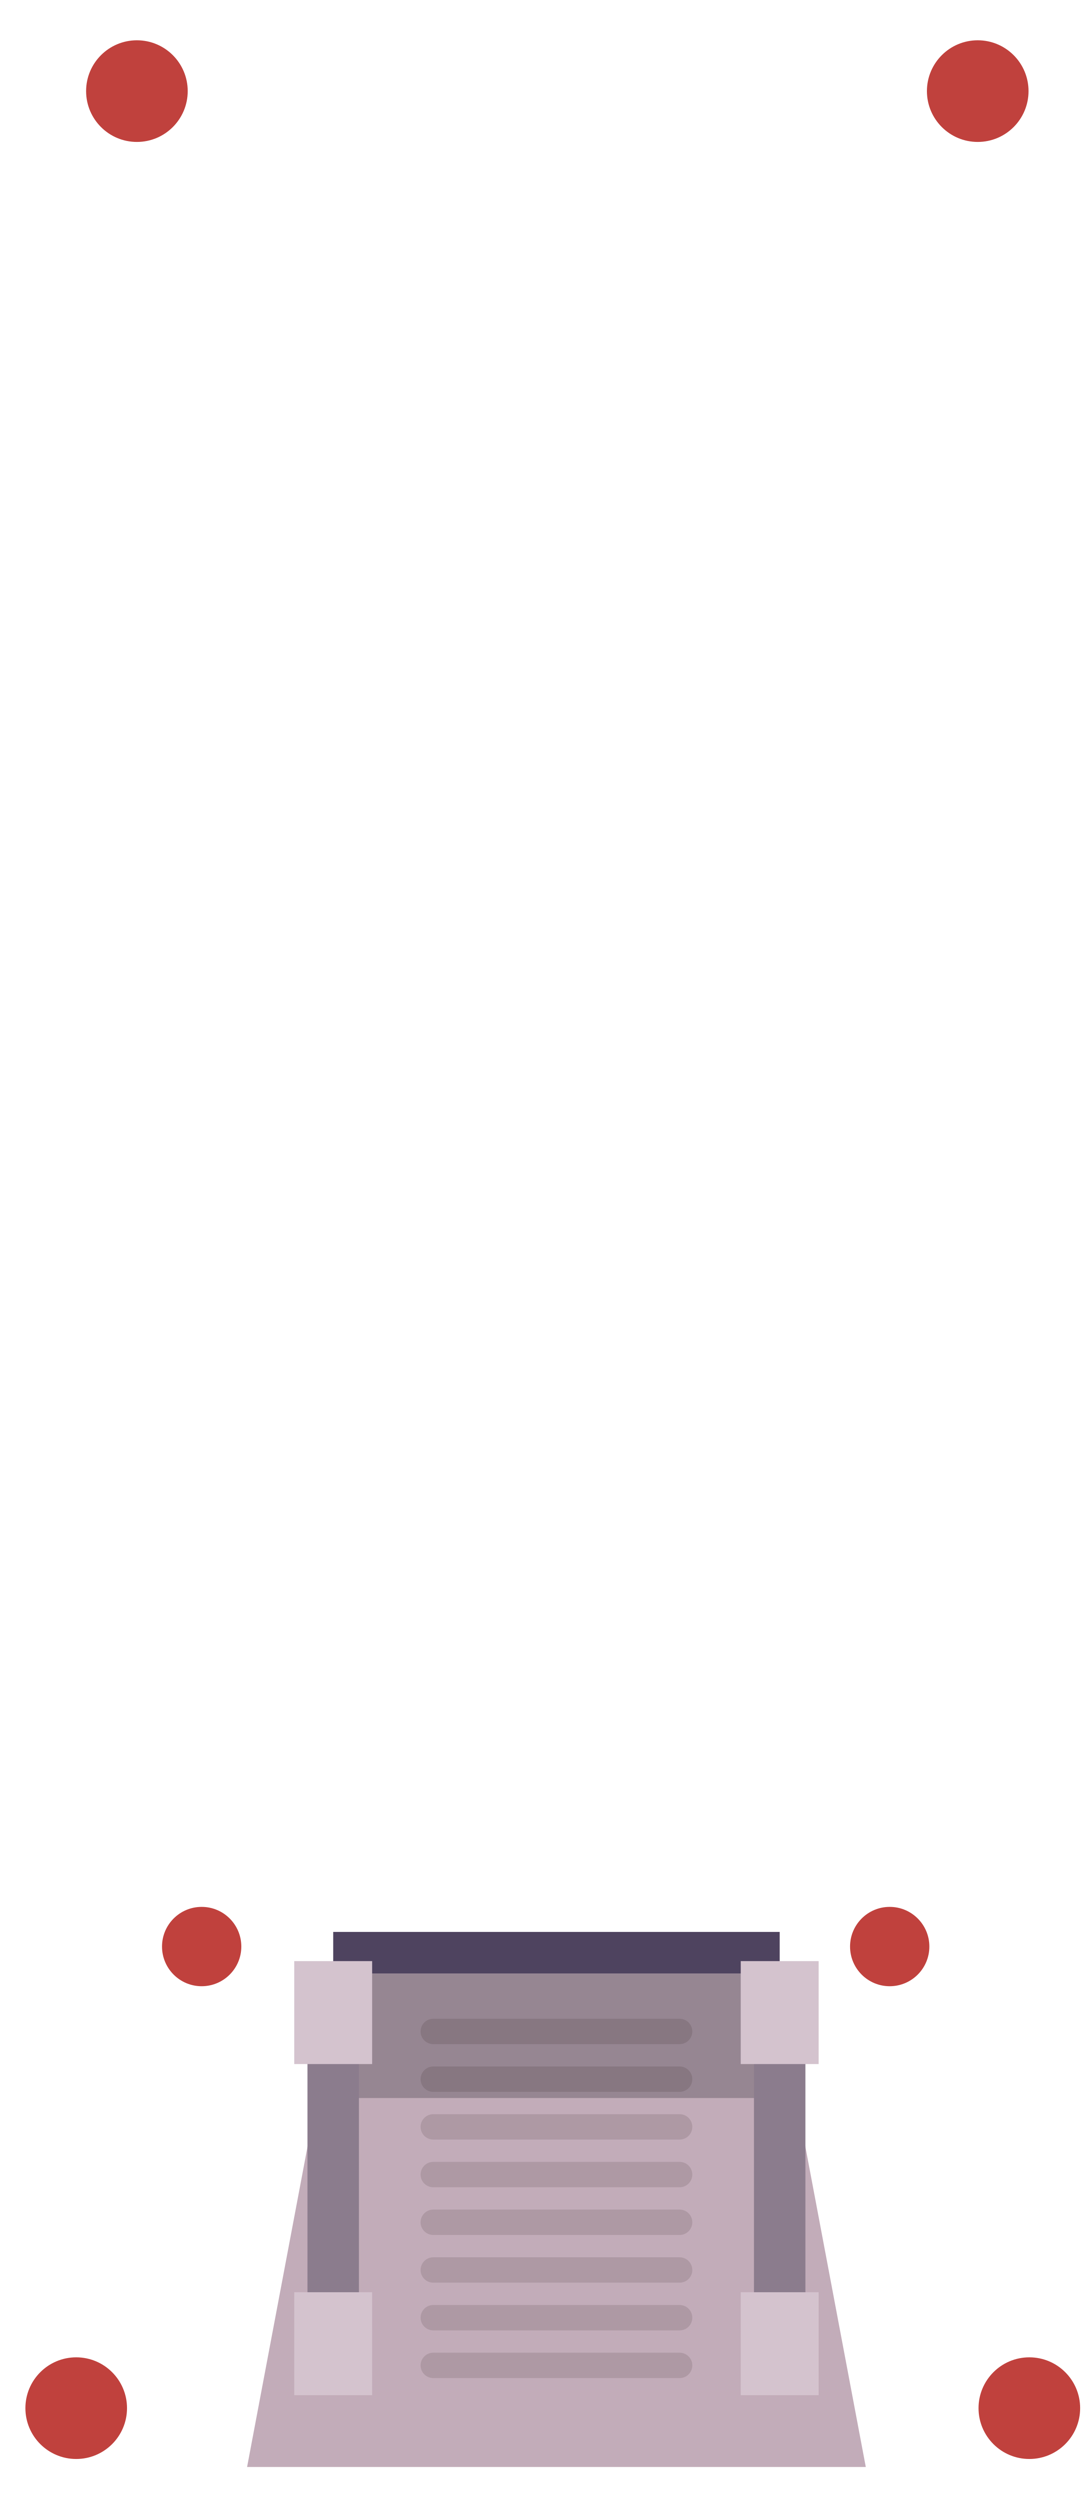 <svg xmlns="http://www.w3.org/2000/svg" viewBox="0 0 31 71" width="31" height="71" preserveAspectRatio="xMidYMid meet" style="width: 100%; height: 100%; transform: translate3d(0px, 0px, 0px); content-visibility: visible;"><defs><clipPath id="__lottie_element_2461"><rect width="31" height="71" x="0" y="0"></rect></clipPath></defs><g clip-path="url(#__lottie_element_2461)"><g transform="matrix(0.23,0,0,0.23,-20.312,-1.234)" opacity="1" style="display: block;"><g opacity="1" transform="matrix(1,0,0,1,157.057,248.322)"><path fill="rgb(78,67,95)" fill-opacity="1" d=" M27.58,4.398 C27.58,4.398 -27.58,4.398 -27.58,4.398 C-27.58,4.398 -27.58,-4.398 -27.58,-4.398 C-27.58,-4.398 27.58,-4.398 27.58,-4.398 C27.58,-4.398 27.58,4.398 27.58,4.398z"></path></g></g><g transform="matrix(0.23,0,0,0.23,-20.312,-1.234)" opacity="1" style="display: block;"><g opacity="1" transform="matrix(1,0,0,1,157.056,279.53)"><path fill="rgb(194,172,185)" fill-opacity="1" d=" M38.218,30.466 C38.218,30.466 -38.218,30.466 -38.218,30.466 C-38.218,30.466 -26.717,-30.466 -26.717,-30.466 C-26.717,-30.466 26.718,-30.466 26.718,-30.466 C26.718,-30.466 38.218,30.466 38.218,30.466z"></path></g><g opacity="1" transform="matrix(1,0,0,1,0,0)"><path stroke-linecap="round" stroke-linejoin="round" fill-opacity="0" stroke="rgb(174,153,164)" stroke-opacity="1" stroke-width="3.134" d=" M141.84,297.449 C141.84,297.449 172.273,297.449 172.273,297.449"></path></g><g opacity="1" transform="matrix(1,0,0,1,0,0)"><path stroke-linecap="round" stroke-linejoin="round" fill-opacity="0" stroke="rgb(174,153,164)" stroke-opacity="1" stroke-width="3.134" d=" M141.84,291.559 C141.84,291.559 172.273,291.559 172.273,291.559"></path></g><g opacity="1" transform="matrix(1,0,0,1,0,0)"><path stroke-linecap="round" stroke-linejoin="round" fill-opacity="0" stroke="rgb(174,153,164)" stroke-opacity="1" stroke-width="3.134" d=" M141.84,285.668 C141.84,285.668 172.273,285.668 172.273,285.668"></path></g><g opacity="1" transform="matrix(1,0,0,1,0,0)"><path stroke-linecap="round" stroke-linejoin="round" fill-opacity="0" stroke="rgb(174,153,164)" stroke-opacity="1" stroke-width="3.134" d=" M141.84,279.777 C141.84,279.777 172.273,279.777 172.273,279.777"></path></g><g opacity="1" transform="matrix(1,0,0,1,0,0)"><path stroke-linecap="round" stroke-linejoin="round" fill-opacity="0" stroke="rgb(174,153,164)" stroke-opacity="1" stroke-width="3.134" d=" M141.84,273.886 C141.84,273.886 172.273,273.886 172.273,273.886"></path></g><g opacity="1" transform="matrix(1,0,0,1,0,0)"><path stroke-linecap="round" stroke-linejoin="round" fill-opacity="0" stroke="rgb(174,153,164)" stroke-opacity="1" stroke-width="3.134" d=" M141.84,267.996 C141.84,267.996 172.273,267.996 172.273,267.996"></path></g><g opacity="1" transform="matrix(1,0,0,1,157.057,256.749)"><path fill="rgb(150,134,146)" fill-opacity="1" d=" M-26.717,-7.685 C-26.717,-7.685 -29.091,7.685 -29.091,7.685 C-29.091,7.685 29.091,7.685 29.091,7.685 C29.091,7.685 26.717,-7.685 26.717,-7.685 C26.717,-7.685 -26.717,-7.685 -26.717,-7.685z"></path></g><g opacity="1" transform="matrix(1,0,0,1,0,0)"><path stroke-linecap="round" stroke-linejoin="round" fill-opacity="0" stroke="rgb(135,119,129)" stroke-opacity="1" stroke-width="3.134" d=" M141.84,262.105 C141.84,262.105 172.273,262.105 172.273,262.105"></path></g><g opacity="1" transform="matrix(1,0,0,1,0,0)"><path stroke-linecap="round" stroke-linejoin="round" fill-opacity="0" stroke="rgb(135,119,129)" stroke-opacity="1" stroke-width="3.134" d=" M141.84,256.214 C141.84,256.214 172.273,256.214 172.273,256.214"></path></g></g><g transform="matrix(0.23,0,0,0.23,-20.312,-1.234)" opacity="1" style="display: block;"><g opacity="1" transform="matrix(1,0,0,1,184.636,274.329)"><path fill="rgb(139,124,141)" fill-opacity="1" d=" M-3.178,-20.444 C-3.178,-20.444 3.178,-20.444 3.178,-20.444 C3.178,-20.444 3.178,20.444 3.178,20.444 C3.178,20.444 -3.178,20.444 -3.178,20.444 C-3.178,20.444 -3.178,-20.444 -3.178,-20.444z"></path></g><g opacity="1" transform="matrix(1,0,0,1,184.636,253.885)"><path fill="rgb(212,195,206)" fill-opacity="1" d=" M-4.812,6.356 C-4.812,6.356 4.812,6.356 4.812,6.356 C4.812,6.356 4.812,-6.356 4.812,-6.356 C4.812,-6.356 -4.812,-6.356 -4.812,-6.356 C-4.812,-6.356 -4.812,6.356 -4.812,6.356z"></path></g><g opacity="1" transform="matrix(1,0,0,1,184.636,294.773)"><path fill="rgb(212,195,206)" fill-opacity="1" d=" M-4.812,6.356 C-4.812,6.356 4.812,6.356 4.812,6.356 C4.812,6.356 4.812,-6.356 4.812,-6.356 C4.812,-6.356 -4.812,-6.356 -4.812,-6.356 C-4.812,-6.356 -4.812,6.356 -4.812,6.356z"></path></g></g><g transform="matrix(0.23,0,0,0.23,-20.312,-1.234)" opacity="1" style="display: block;"><g opacity="1" transform="matrix(1,0,0,1,129.476,274.329)"><path fill="rgb(139,124,141)" fill-opacity="1" d=" M3.179,-20.444 C3.179,-20.444 -3.179,-20.444 -3.179,-20.444 C-3.179,-20.444 -3.179,20.444 -3.179,20.444 C-3.179,20.444 3.179,20.444 3.179,20.444 C3.179,20.444 3.179,-20.444 3.179,-20.444z"></path></g><g opacity="1" transform="matrix(1,0,0,1,129.476,253.885)"><path fill="rgb(212,195,206)" fill-opacity="1" d=" M4.812,6.356 C4.812,6.356 -4.812,6.356 -4.812,6.356 C-4.812,6.356 -4.812,-6.356 -4.812,-6.356 C-4.812,-6.356 4.812,-6.356 4.812,-6.356 C4.812,-6.356 4.812,6.356 4.812,6.356z"></path></g><g opacity="1" transform="matrix(1,0,0,1,129.476,294.773)"><path fill="rgb(212,195,206)" fill-opacity="1" d=" M4.812,6.356 C4.812,6.356 -4.812,6.356 -4.812,6.356 C-4.812,6.356 -4.812,-6.356 -4.812,-6.356 C-4.812,-6.356 4.812,-6.356 4.812,-6.356 C4.812,-6.356 4.812,6.356 4.812,6.356z"></path></g></g><g transform="matrix(0.23,0,0,0.23,-7.991,-47.886)" opacity="1" style="display: block;"><g opacity="1" transform="matrix(1.535,0,0,1.535,51.657,219.451)"><path fill="rgb(192,65,61)" fill-opacity="1" d=" M-4.089,0 C-4.089,-2.258 -2.258,-4.089 0,-4.089 C2.258,-4.089 4.089,-2.258 4.089,0 C4.089,2.258 2.258,4.089 0,4.089 C-2.258,4.089 -4.089,2.258 -4.089,0z"></path></g><g opacity="1" transform="matrix(1.535,0,0,1.535,155.532,219.451)"><path fill="rgb(192,65,61)" fill-opacity="1" d=" M-4.089,0 C-4.089,-2.258 -2.258,-4.089 0,-4.089 C2.258,-4.089 4.089,-2.258 4.089,0 C4.089,2.258 2.258,4.089 0,4.089 C-2.258,4.089 -4.089,2.258 -4.089,0z"></path></g><g opacity="1" transform="matrix(1.535,0,0,1.535,161.908,505.565)"><path fill="rgb(192,65,61)" fill-opacity="1" d=" M-4.089,0 C-4.089,-2.258 -2.258,-4.089 0,-4.089 C2.258,-4.089 4.089,-2.258 4.089,0 C4.089,2.258 2.258,4.089 0,4.089 C-2.258,4.089 -4.089,2.258 -4.089,0z"></path></g><g opacity="1" transform="matrix(1.535,0,0,1.535,44.158,505.565)"><path fill="rgb(192,65,61)" fill-opacity="1" d=" M-4.089,0 C-4.089,-2.258 -2.258,-4.089 0,-4.089 C2.258,-4.089 4.089,-2.258 4.089,0 C4.089,2.258 2.258,4.089 0,4.089 C-2.258,4.089 -4.089,2.258 -4.089,0z"></path></g><g opacity="1" transform="matrix(1.198,0,0,1.198,59.658,448.565)"><path fill="rgb(192,65,61)" fill-opacity="1" d=" M-4.089,0 C-4.089,-2.258 -2.258,-4.089 0,-4.089 C2.258,-4.089 4.089,-2.258 4.089,0 C4.089,2.258 2.258,4.089 0,4.089 C-2.258,4.089 -4.089,2.258 -4.089,0z"></path></g><g opacity="1" transform="matrix(1.198,0,0,1.198,144.658,448.565)"><path fill="rgb(192,65,61)" fill-opacity="1" d=" M-4.089,0 C-4.089,-2.258 -2.258,-4.089 0,-4.089 C2.258,-4.089 4.089,-2.258 4.089,0 C4.089,2.258 2.258,4.089 0,4.089 C-2.258,4.089 -4.089,2.258 -4.089,0z"></path></g></g></g></svg>